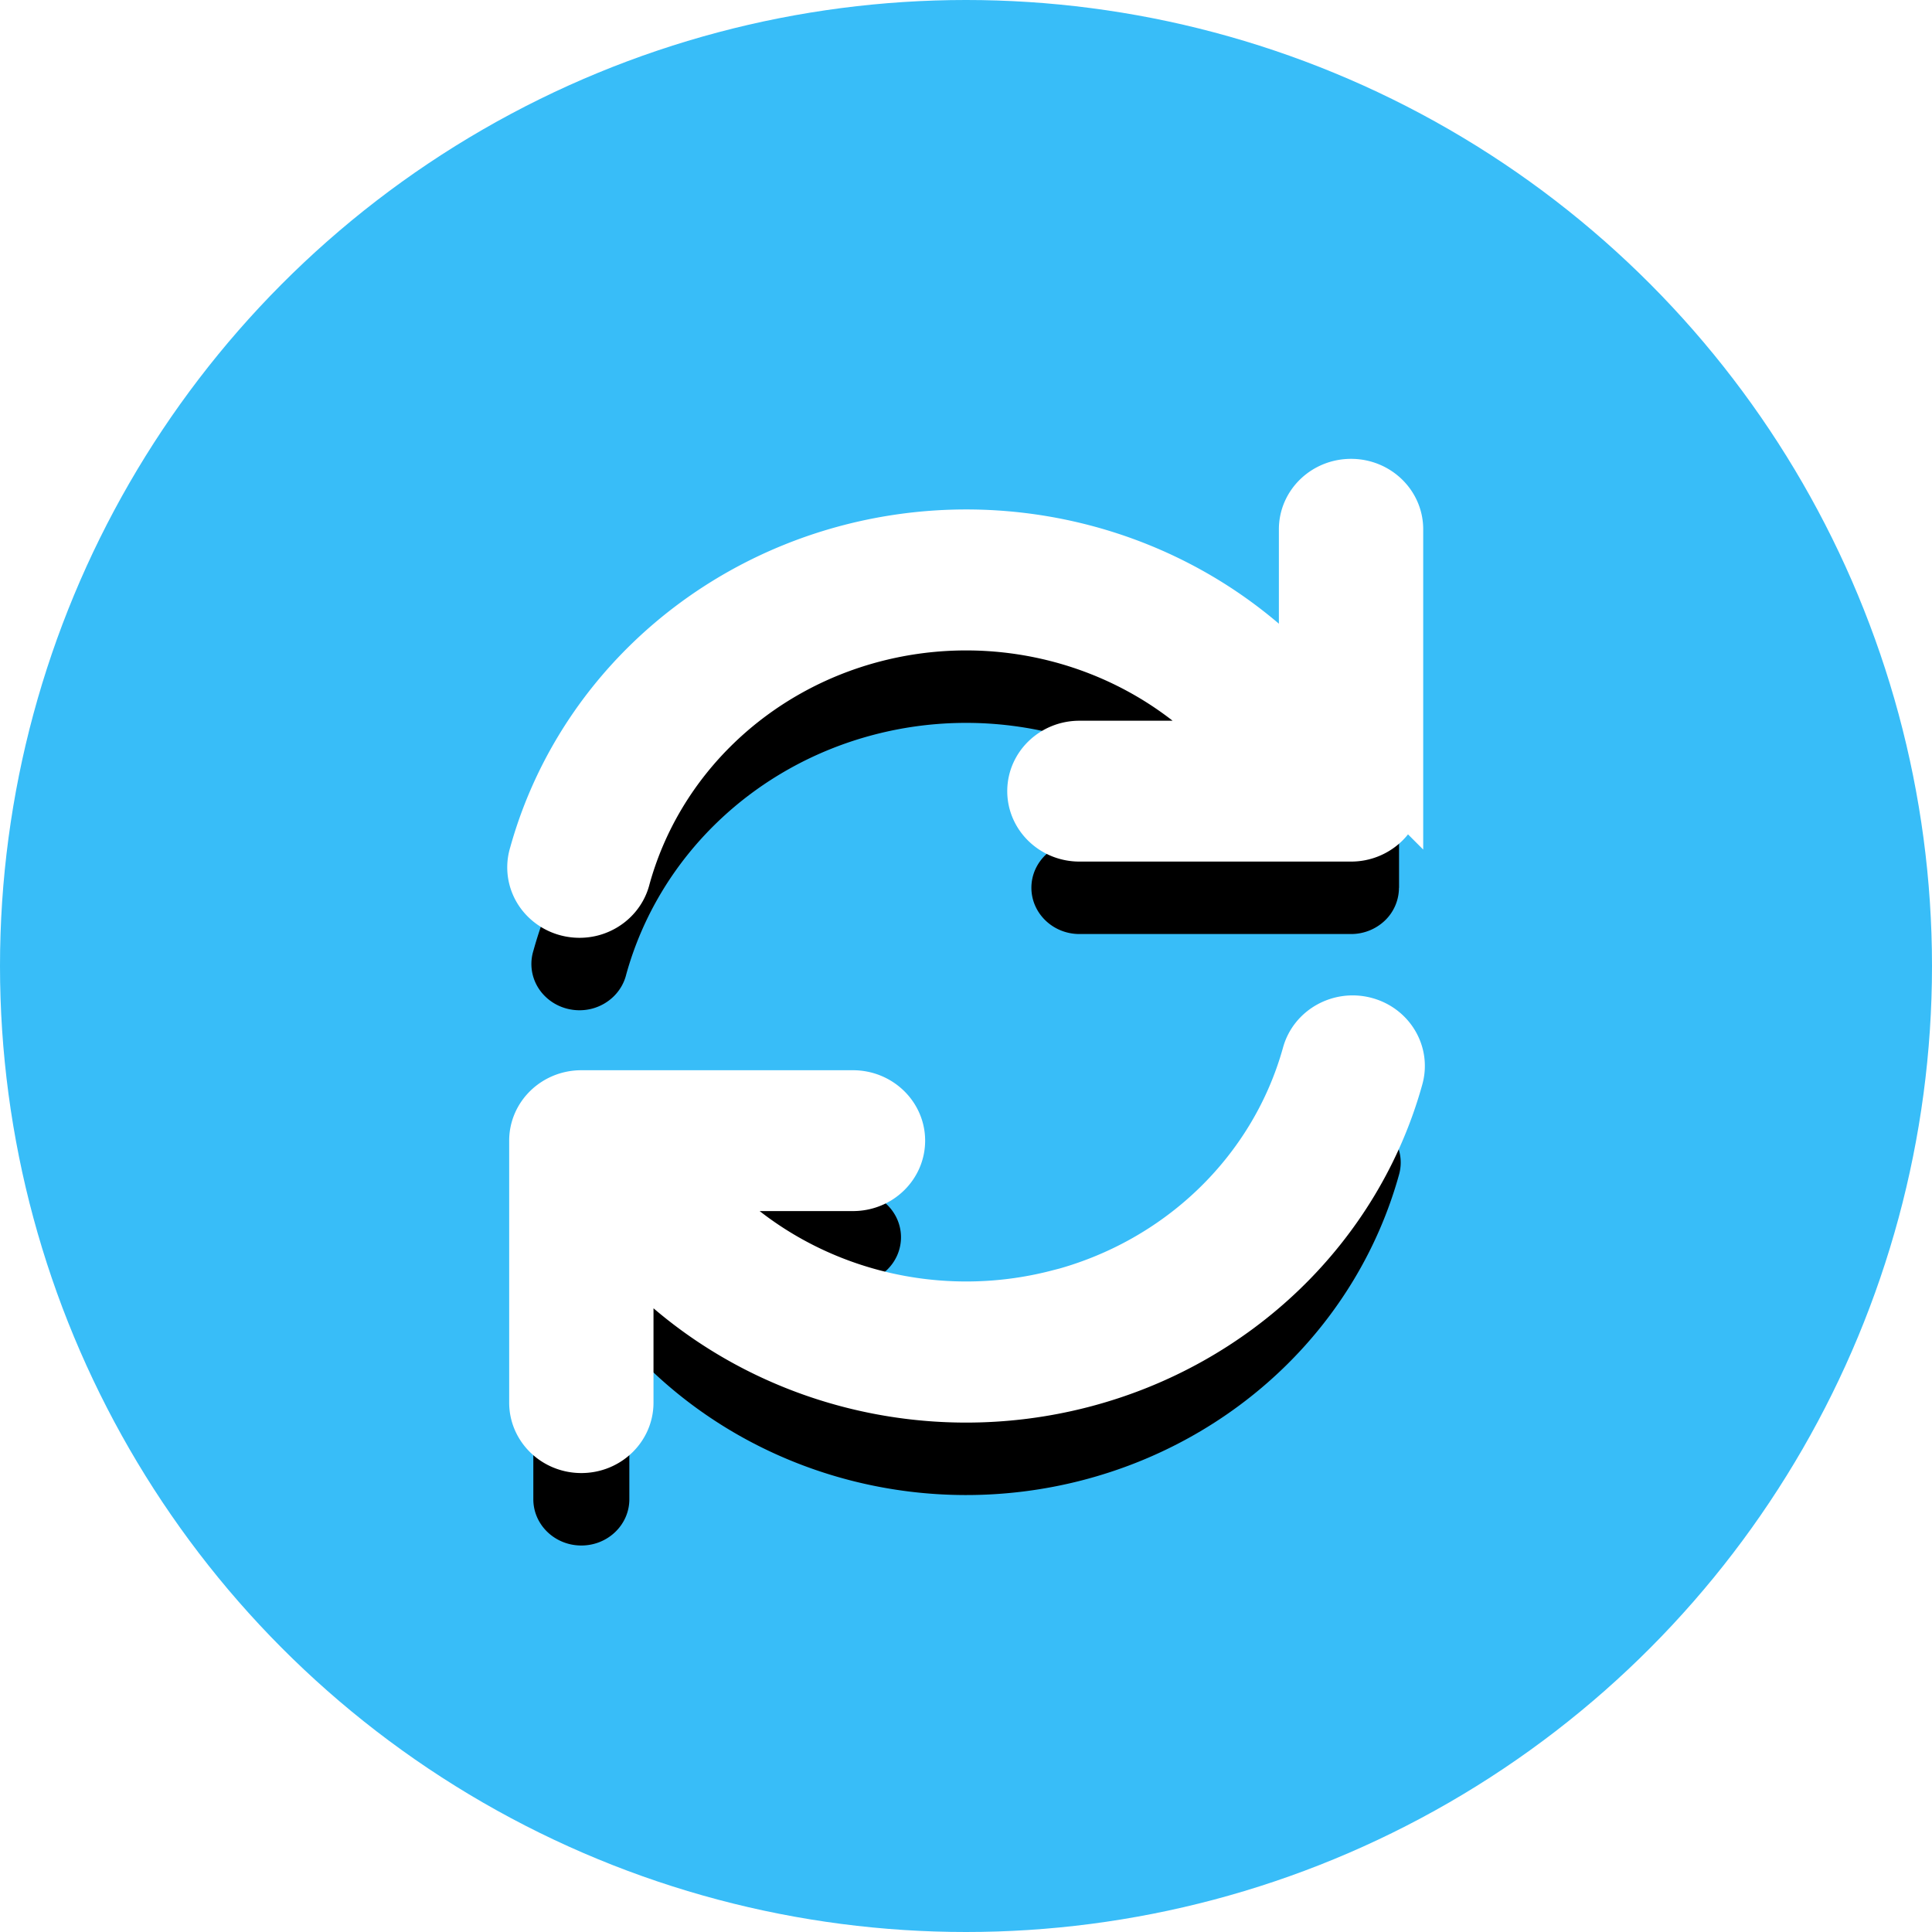 <svg viewBox="0 0 20 20" xmlns="http://www.w3.org/2000/svg"
     xmlns:xlink="http://www.w3.org/1999/xlink"><defs><filter x="-24.8%" y="-12.5%" width="149.8%" height="145%" filterUnits="objectBoundingBox" id="a"><feMorphology radius=".25" operator="dilate" in="SourceAlpha" result="shadowSpreadOuter1"/><feOffset dy="1" in="shadowSpreadOuter1" result="shadowOffsetOuter1"/><feGaussianBlur stdDeviation=".5" in="shadowOffsetOuter1" result="shadowBlurOuter1"/><feComposite in="shadowBlurOuter1" in2="SourceAlpha" operator="out" result="shadowBlurOuter1"/><feColorMatrix values="0 0 0 0 0 0 0 0 0 0 0 0 0 0 0 0 0 0 0.186 0" in="shadowBlurOuter1"/></filter><path d="M10.945 13.396c-1.258.325-2.6-.022-3.521-.91l-.207-.199h1.613c.275 0 .497-.215.497-.479s-.223-.479-.497-.479h-2.812c-.275 0-.497.215-.497.479v2.712c0 .265.223.479.497.479.275 0 .497-.215.497-.479V12.967l.205.198c1.172 1.131 2.88 1.573 4.482 1.159 1.601-.414 2.852-1.62 3.281-3.165.071-.256-.086-.519-.351-.588-.265-.069-.538.083-.609.339-.337 1.214-1.319 2.162-2.577 2.487Zm3.538-5.205v-2.712c0-.265-.223-.479-.497-.479-.275 0-.497.215-.497.479v1.554l-.205-.198c-1.172-1.131-2.88-1.572-4.481-1.159-1.601.414-2.852 1.62-3.281 3.165-.052.167-.006.349.121.473.127.125.314.173.488.127.174-.047.309-.181.351-.351C6.817 7.876 7.8 6.928 9.058 6.603c1.258-.325 2.601.022 3.522.91l.206.198h-1.612c-.275 0-.497.215-.497.479s.223.479.497.479h2.812a.506.506 0 0 0 .351-.14.471.471 0 0 0 .145-.339Z" id="b"/></defs><g fill="none" fill-rule="evenodd"><circle fill="#38BDF8" cx="10" cy="10" r="10"/><g fill-rule="nonzero"><use fill="#000" filter="url(#a)" xlink:href="#b"/><use stroke="#FFF" stroke-width=".5" fill="#FFF" xlink:href="#b"/></g></g></svg>
